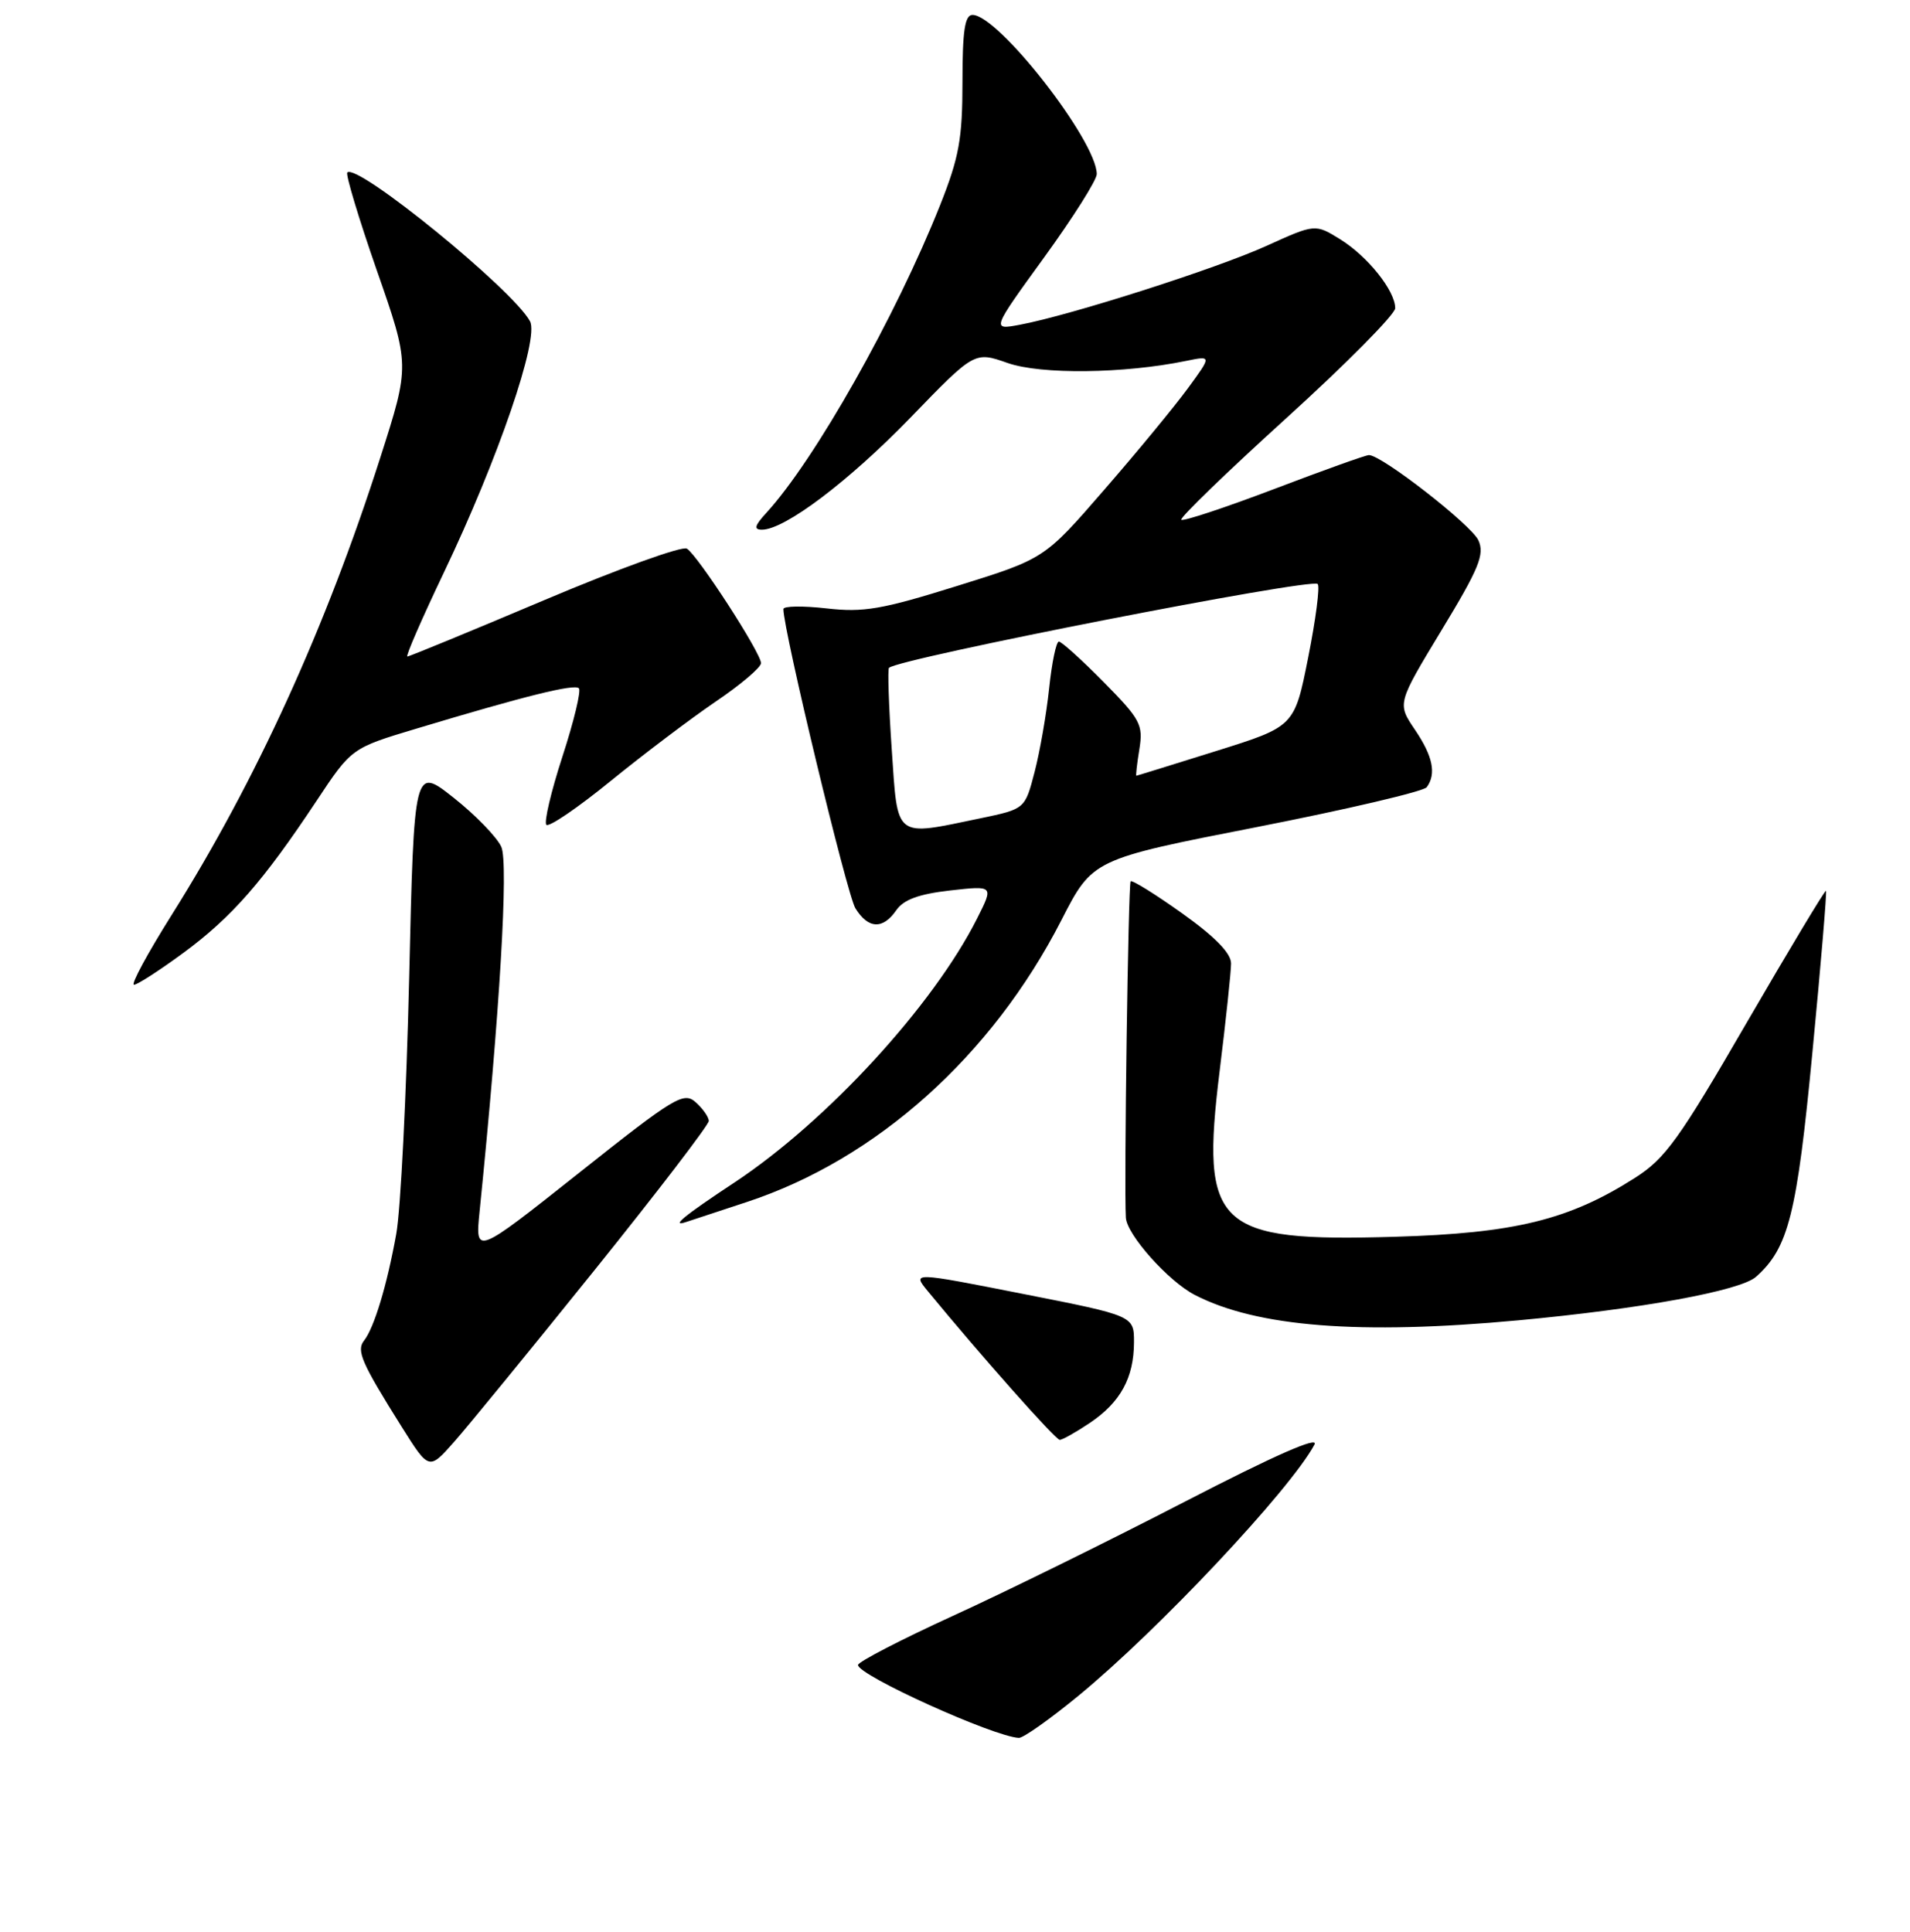 <?xml version="1.0" encoding="UTF-8" standalone="no"?>
<!DOCTYPE svg PUBLIC "-//W3C//DTD SVG 1.1//EN" "http://www.w3.org/Graphics/SVG/1.1/DTD/svg11.dtd" >
<svg xmlns="http://www.w3.org/2000/svg" xmlns:xlink="http://www.w3.org/1999/xlink" version="1.1" viewBox="0 0 256 259">
 <g >
 <path fill="currentColor"
d=" M 144.56 227.29 C 155.28 218.48 172.91 199.72 176.18 193.64 C 176.84 192.43 170.86 195.06 158.84 201.27 C 148.75 206.49 134.76 213.38 127.75 216.58 C 120.74 219.79 115.00 222.76 115.00 223.18 C 115.00 224.56 133.18 232.79 136.56 232.95 C 137.14 232.98 140.74 230.43 144.56 227.29 Z  M 79.60 170.36 C 88.07 159.83 95.00 150.78 95.00 150.26 C 95.00 149.74 94.21 148.61 93.25 147.75 C 91.63 146.31 90.45 147.02 77.59 157.23 C 63.69 168.26 63.69 168.26 64.28 162.38 C 66.99 135.69 68.18 115.69 67.19 113.51 C 66.59 112.20 63.72 109.24 60.80 106.93 C 55.50 102.74 55.50 102.74 54.84 131.12 C 54.47 146.73 53.70 162.16 53.11 165.40 C 51.89 172.21 50.15 177.98 48.80 179.69 C 47.73 181.03 48.45 182.67 53.86 191.29 C 57.50 197.08 57.50 197.08 60.85 193.29 C 62.69 191.21 71.13 180.89 79.60 170.36 Z  M 146.09 190.72 C 150.18 187.96 151.97 184.69 151.99 179.94 C 152.00 176.37 152.00 176.37 137.12 173.44 C 122.24 170.50 122.24 170.50 124.37 173.09 C 131.56 181.82 141.47 193.00 142.04 193.00 C 142.40 193.00 144.23 191.97 146.09 190.72 Z  M 203.50 176.98 C 219.98 175.45 233.25 173.02 235.36 171.15 C 239.72 167.27 240.84 162.81 242.93 140.97 C 244.06 129.24 244.87 119.54 244.74 119.41 C 244.61 119.28 239.84 127.22 234.13 137.05 C 225.05 152.73 223.20 155.30 219.13 157.89 C 210.30 163.52 203.01 165.31 186.97 165.78 C 162.96 166.49 160.89 164.53 163.47 143.56 C 164.31 136.75 165.00 130.26 165.00 129.14 C 165.00 127.77 162.84 125.56 158.45 122.43 C 154.85 119.86 151.74 117.93 151.54 118.13 C 151.22 118.46 150.64 158.94 150.90 163.22 C 151.03 165.50 156.59 171.74 160.13 173.57 C 168.45 177.87 182.22 178.95 203.50 176.98 Z  M 100.13 161.11 C 117.49 155.38 132.94 141.53 142.25 123.36 C 146.44 115.17 146.44 115.17 168.47 110.86 C 180.59 108.48 190.83 106.08 191.23 105.52 C 192.54 103.71 192.05 101.36 189.63 97.79 C 187.27 94.30 187.27 94.30 193.21 84.48 C 198.25 76.17 199.01 74.31 198.15 72.42 C 197.21 70.36 185.20 61.00 183.48 61.00 C 183.06 61.00 177.33 63.05 170.75 65.56 C 164.16 68.06 158.58 69.91 158.33 69.67 C 158.09 69.42 164.44 63.28 172.45 56.01 C 180.45 48.75 187.00 42.13 187.00 41.31 C 187.00 38.97 183.30 34.35 179.62 32.07 C 176.27 30.00 176.27 30.00 169.72 32.97 C 163.02 36.01 143.48 42.26 136.69 43.53 C 132.89 44.24 132.89 44.24 139.95 34.50 C 143.83 29.15 147.00 24.13 147.00 23.34 C 147.00 18.90 133.81 2.00 130.35 2.00 C 129.32 2.00 129.00 4.11 129.00 10.97 C 129.00 18.60 128.55 21.08 126.01 27.48 C 120.07 42.42 109.23 61.64 102.71 68.75 C 101.13 70.47 101.00 71.00 102.13 71.00 C 105.18 71.00 113.78 64.50 122.06 55.95 C 130.62 47.10 130.62 47.10 135.06 48.66 C 139.52 50.22 150.65 50.09 158.96 48.38 C 162.42 47.67 162.42 47.67 159.19 52.08 C 157.41 54.51 152.36 60.64 147.96 65.70 C 139.98 74.90 139.98 74.90 128.26 78.55 C 118.21 81.69 115.74 82.12 110.78 81.55 C 107.60 81.19 105.00 81.23 105.00 81.64 C 105.00 84.49 113.53 119.95 114.65 121.75 C 116.37 124.53 118.33 124.62 120.13 122.01 C 121.11 120.59 123.14 119.84 127.35 119.36 C 133.19 118.70 133.19 118.70 130.97 123.10 C 125.08 134.80 110.86 150.27 98.49 158.47 C 91.65 162.99 89.77 164.54 92.00 163.79 C 92.83 163.52 96.48 162.31 100.13 161.11 Z  M 24.64 127.68 C 31.09 122.92 35.28 118.12 42.40 107.39 C 47.11 100.28 47.11 100.28 55.80 97.67 C 70.36 93.29 76.98 91.64 77.59 92.26 C 77.91 92.58 76.92 96.69 75.39 101.39 C 73.86 106.09 72.89 110.22 73.23 110.56 C 73.58 110.91 77.45 108.27 81.83 104.70 C 86.22 101.13 92.55 96.34 95.90 94.06 C 99.26 91.79 102.00 89.46 102.00 88.89 C 102.00 87.53 93.53 74.44 92.06 73.54 C 91.44 73.15 82.86 76.25 73.00 80.42 C 63.14 84.59 54.86 88.00 54.60 88.00 C 54.33 88.00 56.54 82.94 59.49 76.75 C 66.75 61.55 72.29 45.40 71.04 43.07 C 68.78 38.84 47.86 21.81 46.55 23.12 C 46.30 23.37 48.08 29.28 50.51 36.26 C 54.94 48.95 54.94 48.95 50.98 61.31 C 43.69 84.11 34.34 104.62 23.00 122.66 C 19.77 127.80 17.50 132.00 17.96 132.00 C 18.41 132.00 21.42 130.05 24.64 127.68 Z  M 119.52 100.43 C 119.12 94.62 118.96 89.71 119.15 89.52 C 120.40 88.27 175.77 77.44 176.61 78.28 C 176.93 78.59 176.36 83.02 175.34 88.12 C 173.50 97.38 173.50 97.38 163.00 100.67 C 157.22 102.48 152.42 103.97 152.31 103.98 C 152.21 103.99 152.39 102.39 152.71 100.43 C 153.24 97.13 152.86 96.43 147.93 91.43 C 144.98 88.44 142.28 86.00 141.92 86.00 C 141.57 86.00 140.98 88.81 140.62 92.25 C 140.26 95.69 139.38 100.74 138.67 103.47 C 137.38 108.44 137.38 108.44 131.44 109.68 C 119.76 112.11 120.35 112.56 119.52 100.43 Z "/>
</g>
</svg>